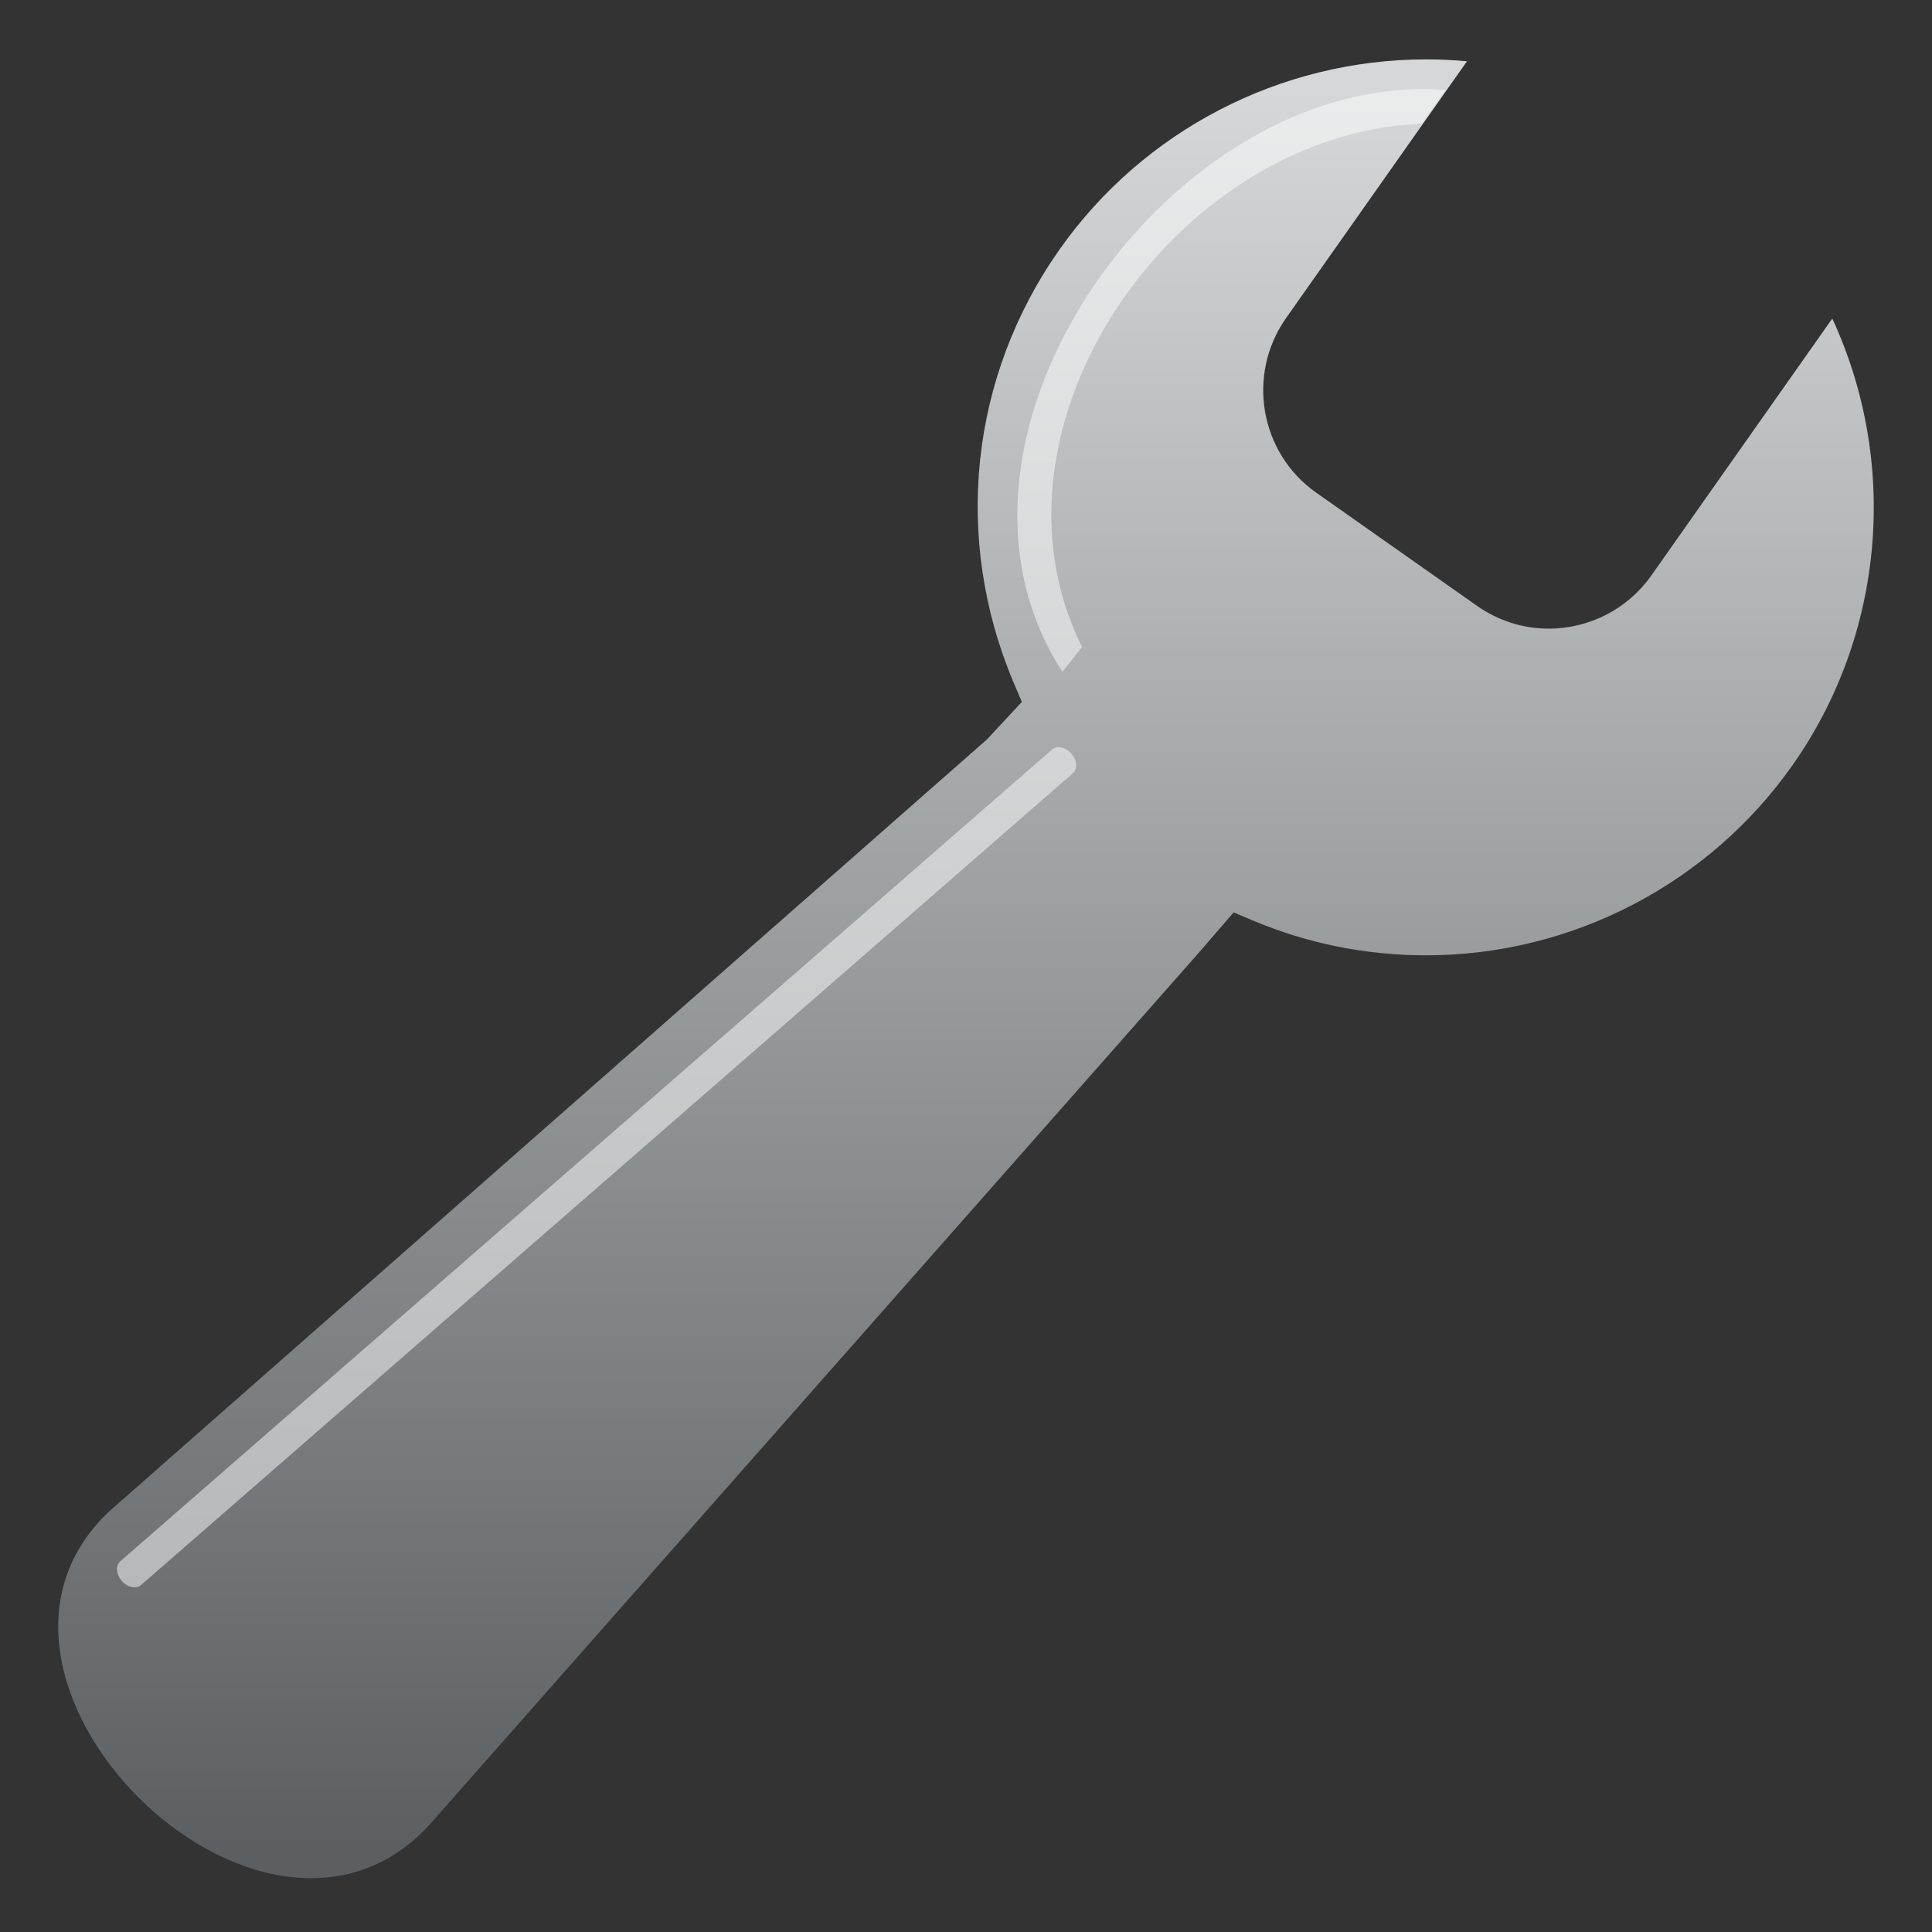 <?xml version="1.0" encoding="utf-8"?>
<!-- Generator: Adobe Illustrator 13.0.0, SVG Export Plug-In . SVG Version: 6.00 Build 14948)  -->
<!DOCTYPE svg PUBLIC "-//W3C//DTD SVG 1.1//EN" "http://www.w3.org/Graphics/SVG/1.1/DTD/svg11.dtd">
<svg version="1.1" id="Layer_1" xmlns="http://www.w3.org/2000/svg" xmlns:xlink="http://www.w3.org/1999/xlink" x="0px" y="0px"
	 width="128px" height="128px" viewBox="0 0 128 128" enable-background="new 0 0 128 128" xml:space="preserve">
<rect x="0" y="0" width="128" height="128" fill="#333333" stroke="none"/>
<g>
	<g>
		<g>
			
				<linearGradient id="SVGID_1_" gradientUnits="userSpaceOnUse" x1="-145.663" y1="-694.64" x2="-145.663" y2="-811.341" gradientTransform="matrix(1 0 0 -1 209.663 -688.713)">
				<stop  offset="0" style="stop-color:#D5D7D8"/>
				<stop  offset="1" style="stop-color:#5C5F61"/>
			</linearGradient>
			<path fill="url(#SVGID_1_)" d="M121.393,21.104l-11.987,17.023c-1.554,2.206-4.091,3.521-6.793,3.521
				c-1.716,0-3.364-0.529-4.767-1.516l-10.643-7.491c-3.736-2.628-4.633-7.819-2.002-11.562L97.192,4.06
				c-0.902-0.086-1.803-0.125-2.703-0.125c-9.659,0-18.737,4.708-24.29,12.592c-5.935,8.423-7.076,19.134-3.055,28.668l0.557,1.308
				l-2.308,2.481L7.772,99.659c-13.054,10.98,9.806,33.838,20.942,20.942l50.532-57.278l2.487-2.873l1.205,0.508
				c3.668,1.553,7.549,2.334,11.541,2.334l0,0c9.646,0,18.721-4.709,24.272-12.584C124.874,42.024,125.819,30.661,121.393,21.104z"
				/>
		</g>
		<path opacity="0.5" fill="#FFFFFF" d="M94.207,8.19l1.553-2.226C77.871,4.546,60.21,28.806,70.387,44.506l1.303-1.638
			C64.385,28.213,77.859,8.854,94.207,8.19z"/>
	</g>
	<path opacity="0.5" fill="#FFFFFF" d="M9.348,105.01c-0.33,0.284-0.898,0.163-1.278-0.27l0,0c-0.381-0.435-0.423-1.019-0.095-1.306
		l61.729-53.775c0.327-0.286,0.899-0.162,1.277,0.272l0,0c0.38,0.435,0.422,1.017,0.096,1.302L9.348,105.01z"/>
</g>
</svg>
